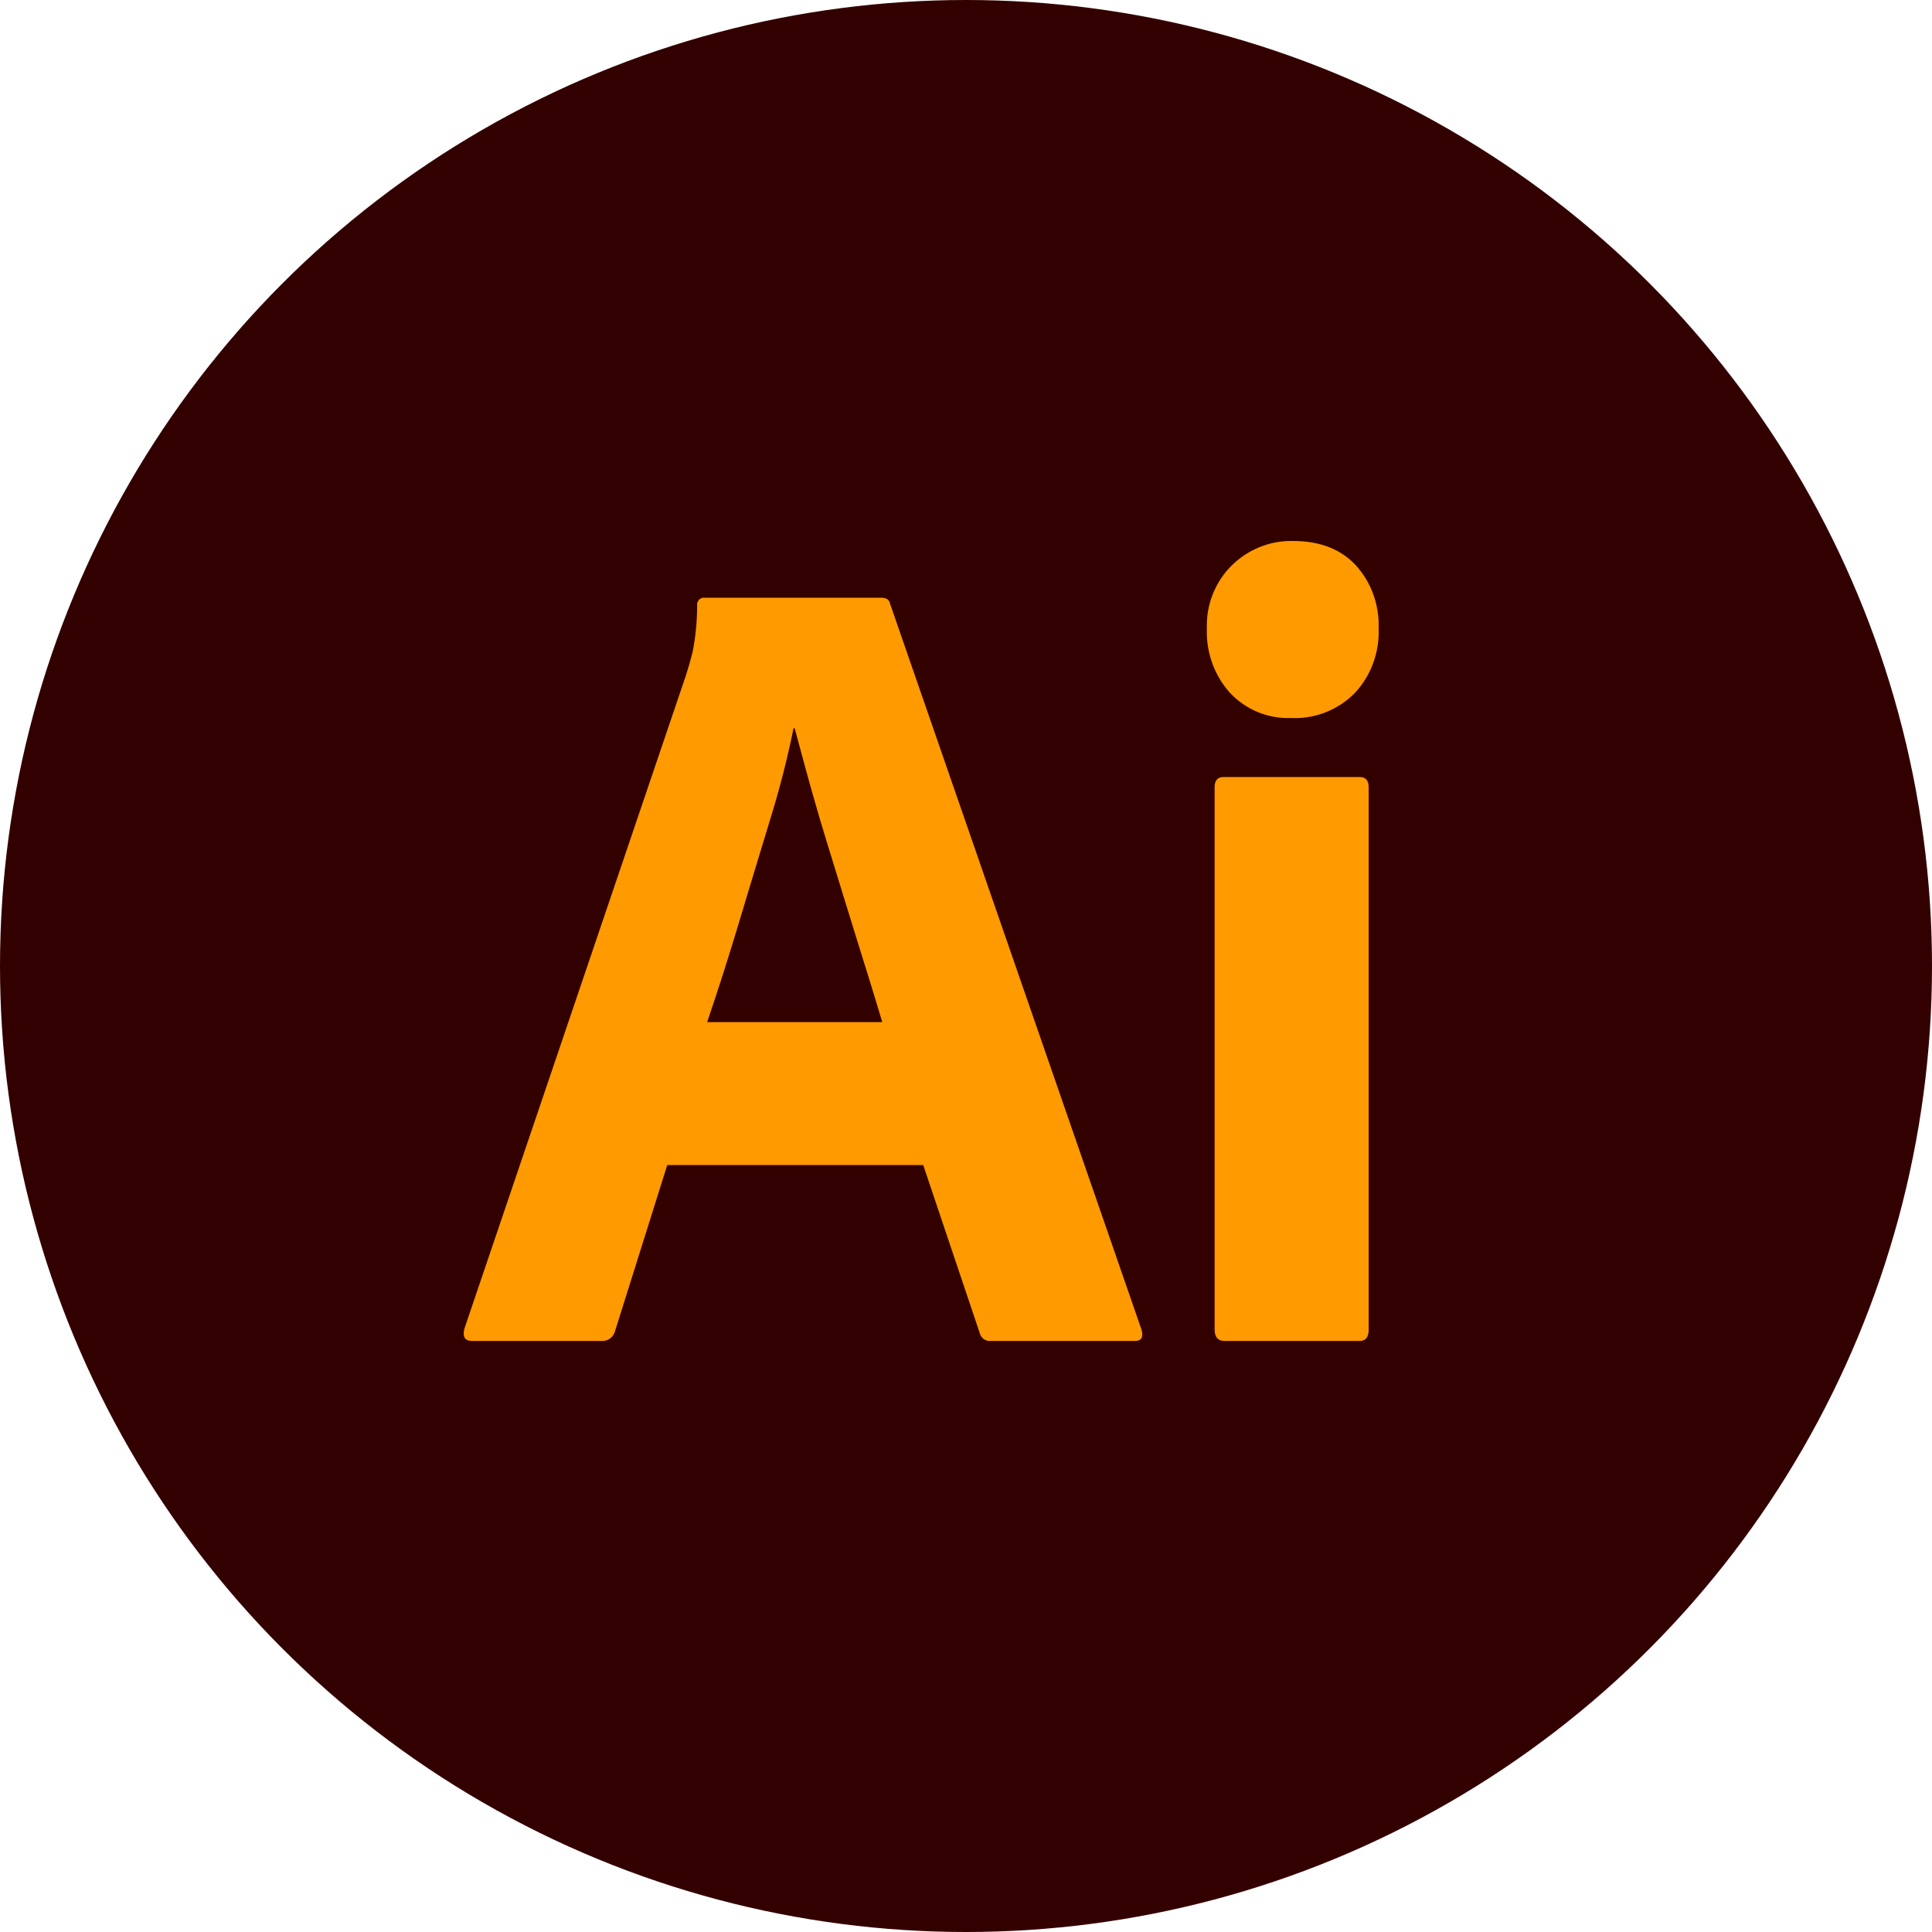 <svg width="50" height="50" viewBox="0 0 50 50" fill="none" xmlns="http://www.w3.org/2000/svg">
<circle cx="25" cy="25" r="25" fill="#330000"/>
<path d="M23.893 30.152H17.268L15.92 34.44C15.902 34.518 15.857 34.587 15.795 34.635C15.732 34.683 15.654 34.708 15.576 34.704H12.221C12.029 34.704 11.963 34.596 12.02 34.381L17.756 17.466C17.813 17.29 17.87 17.089 17.927 16.864C18.003 16.472 18.041 16.074 18.042 15.675C18.038 15.647 18.041 15.618 18.05 15.591C18.058 15.565 18.073 15.54 18.092 15.52C18.112 15.5 18.136 15.485 18.162 15.476C18.188 15.467 18.216 15.465 18.243 15.469H22.803C22.936 15.469 23.013 15.518 23.032 15.616L29.542 34.41C29.599 34.606 29.542 34.704 29.37 34.704H25.642C25.578 34.711 25.514 34.694 25.461 34.656C25.408 34.618 25.37 34.562 25.355 34.498L23.893 30.152ZM18.3 26.452H22.832L22.767 26.234L22.663 25.888L22.589 25.645L22.471 25.263L22.22 24.458L21.999 23.744L21.426 21.885C21.284 21.423 21.146 20.959 21.015 20.494L20.91 20.116L20.788 19.669L20.601 18.977L20.566 18.846H20.537C20.394 19.551 20.219 20.249 20.014 20.937L19.588 22.339L19.354 23.113L19.118 23.897C19.075 24.039 19.032 24.179 18.99 24.317L18.863 24.727L18.737 25.128L18.611 25.518L18.486 25.899C18.445 26.024 18.404 26.148 18.362 26.27L18.3 26.452ZM33.413 18.582C33.121 18.594 32.829 18.542 32.557 18.431C32.286 18.32 32.04 18.151 31.836 17.936C31.633 17.711 31.475 17.448 31.372 17.16C31.268 16.873 31.222 16.568 31.234 16.262C31.223 15.959 31.275 15.657 31.387 15.377C31.498 15.096 31.666 14.842 31.879 14.632C32.291 14.227 32.839 14.001 33.409 14L33.471 14.001C34.159 14.001 34.699 14.211 35.091 14.632C35.289 14.851 35.443 15.107 35.543 15.387C35.644 15.667 35.69 15.964 35.679 16.262C35.691 16.569 35.643 16.875 35.537 17.163C35.431 17.451 35.27 17.713 35.062 17.936C34.853 18.147 34.605 18.313 34.332 18.424C34.06 18.535 33.768 18.59 33.475 18.584L33.413 18.582ZM31.434 34.41V20.373C31.434 20.197 31.511 20.109 31.664 20.109H35.191C35.344 20.109 35.421 20.197 35.421 20.373V34.41C35.421 34.606 35.344 34.704 35.191 34.704H31.693C31.53 34.704 31.444 34.616 31.435 34.44L31.434 34.41Z" fill="#FF9A00"/>
</svg>
